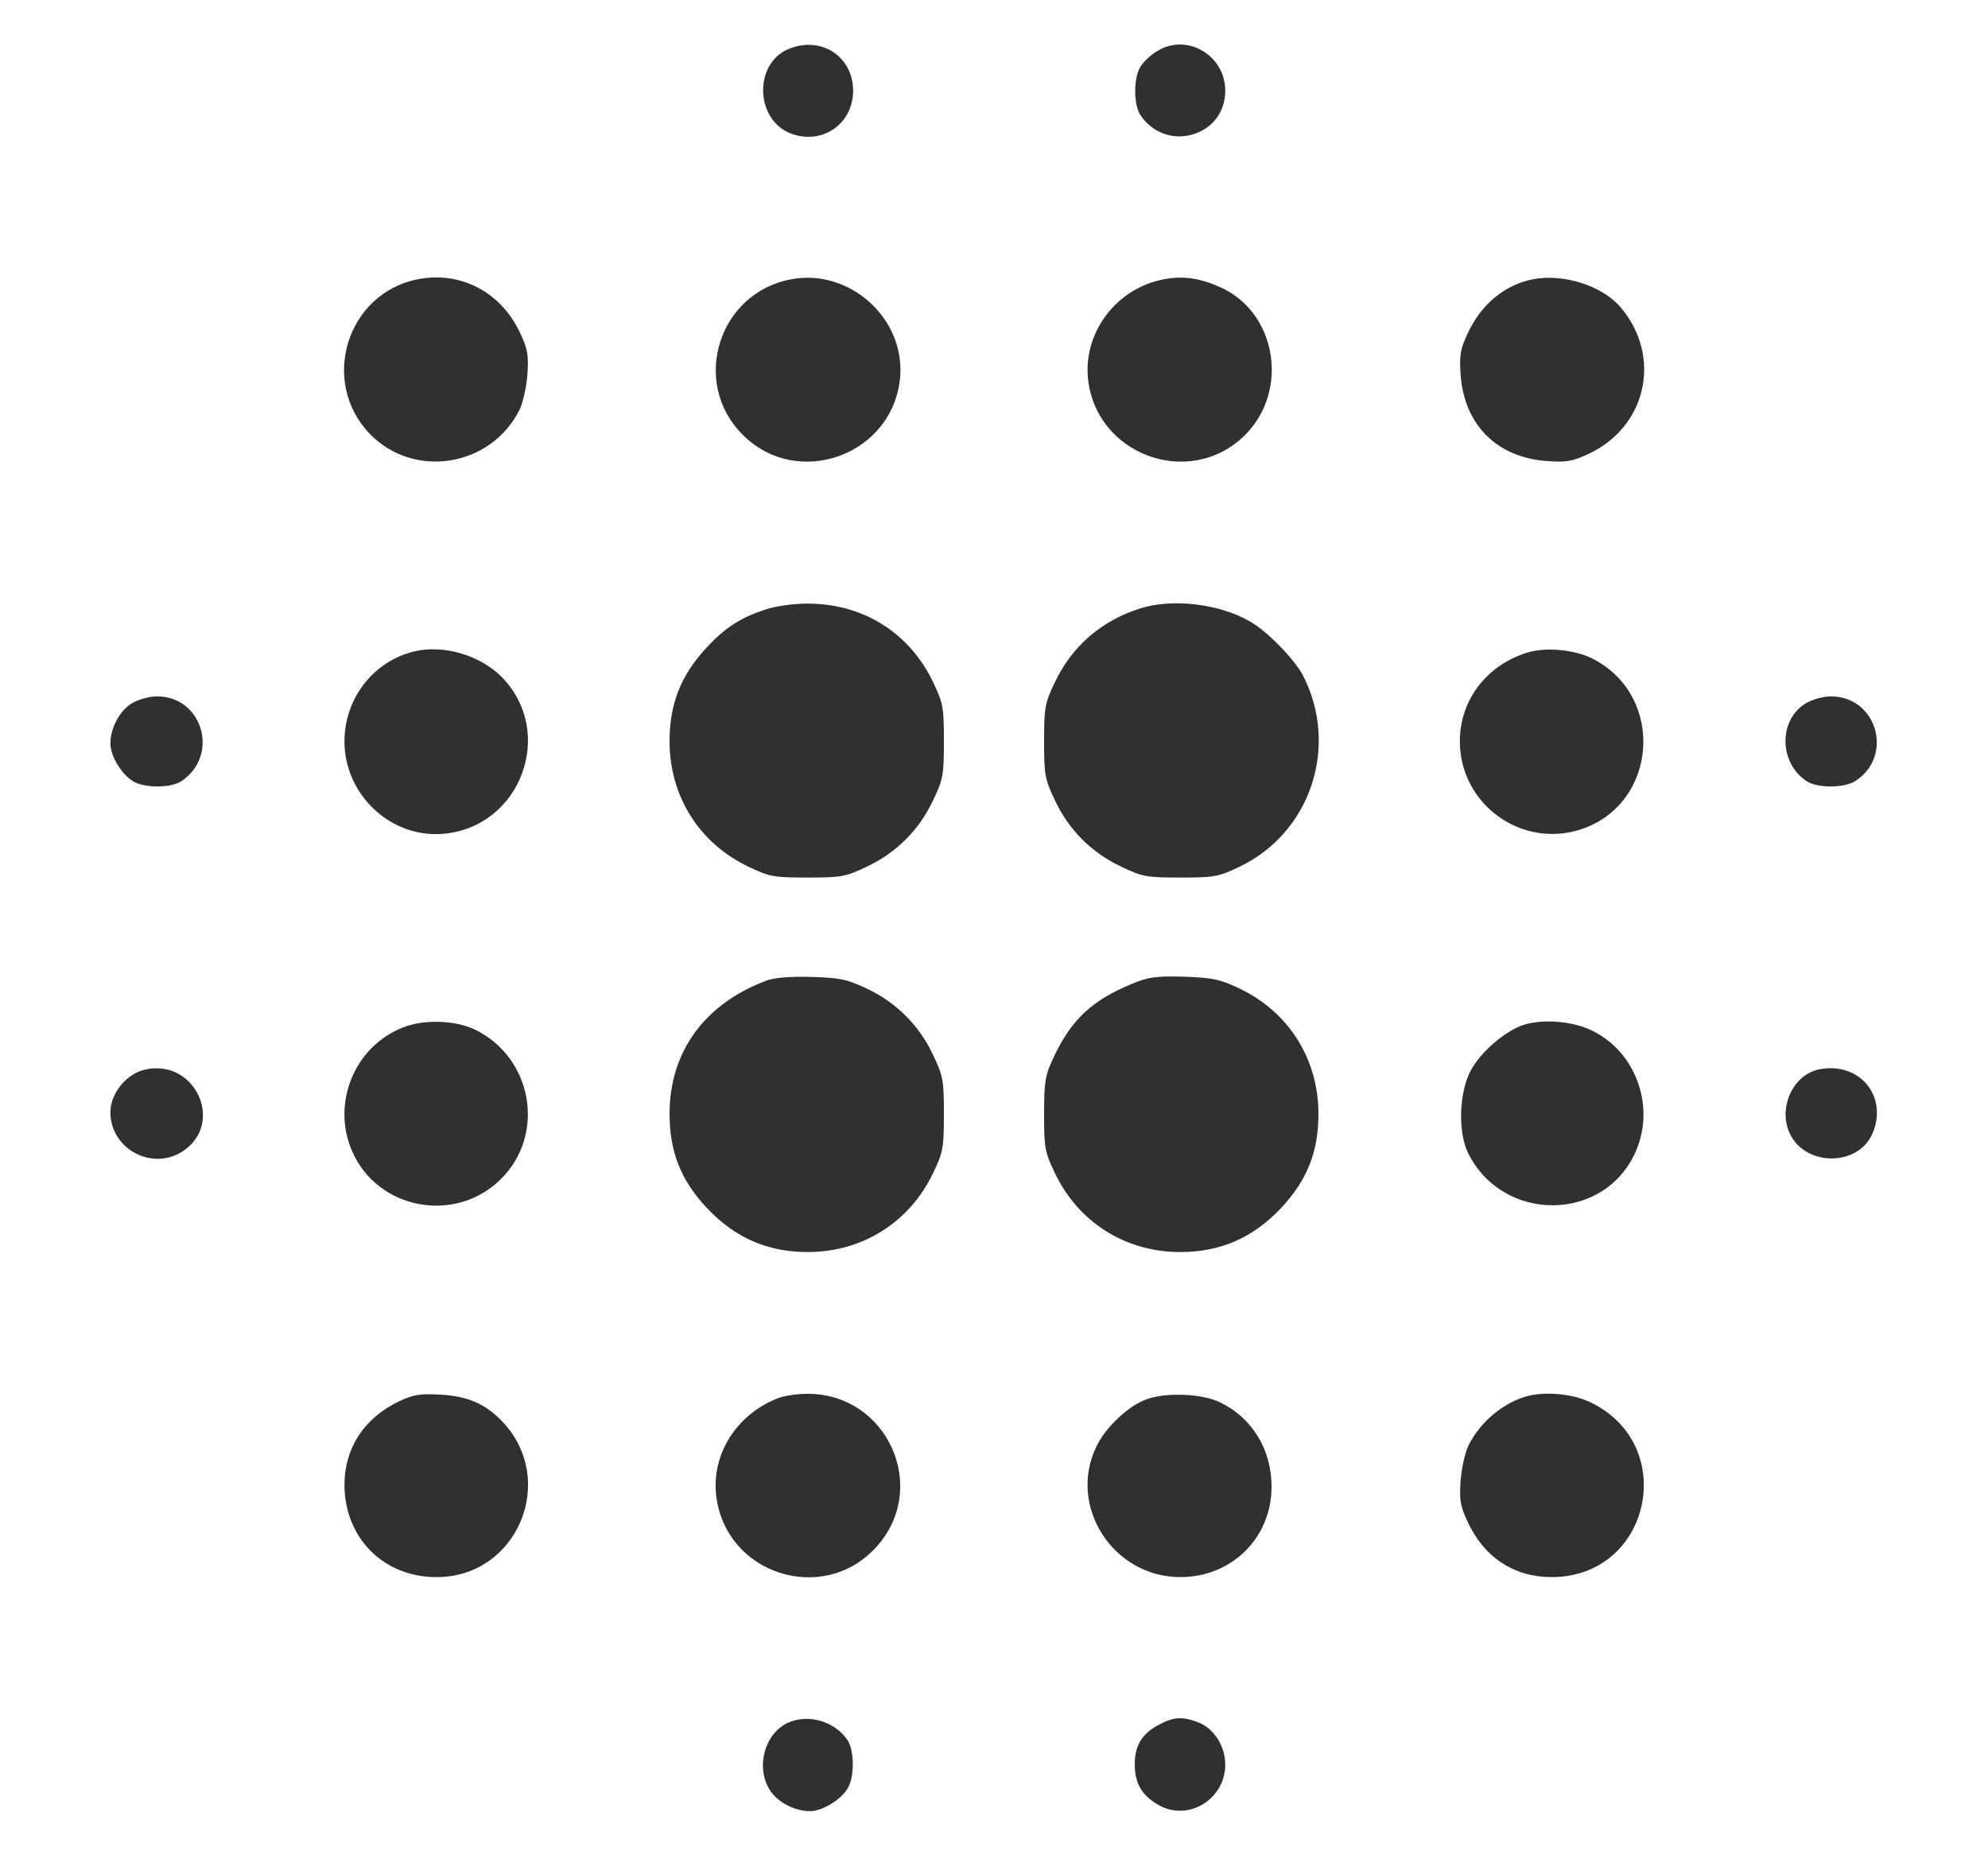 <svg width="15" height="14" viewBox="0 0 15 14" fill="none" xmlns="http://www.w3.org/2000/svg">
<path d="M5.945 0.372C5.69 0.482 5.698 0.893 5.956 1.003C6.195 1.102 6.437 0.94 6.437 0.685C6.437 0.422 6.19 0.266 5.945 0.372Z" fill="#303030"/>
<path d="M8.732 0.385C8.685 0.412 8.63 0.464 8.607 0.5C8.552 0.583 8.552 0.787 8.604 0.867C8.797 1.159 9.245 1.031 9.245 0.685C9.245 0.417 8.956 0.247 8.732 0.385Z" fill="#303030"/>
<path d="M3.154 2.107C2.617 2.211 2.409 2.88 2.792 3.276C3.125 3.617 3.703 3.523 3.919 3.094C3.945 3.044 3.971 2.925 3.979 2.831C3.99 2.685 3.982 2.635 3.927 2.518C3.784 2.206 3.479 2.044 3.154 2.107Z" fill="#303030"/>
<path d="M5.971 2.107C5.422 2.208 5.208 2.885 5.604 3.281C6.021 3.698 6.742 3.432 6.792 2.844C6.828 2.401 6.411 2.026 5.971 2.107Z" fill="#303030"/>
<path d="M8.784 2.107C8.432 2.172 8.18 2.495 8.208 2.844C8.258 3.432 8.979 3.698 9.396 3.281C9.734 2.94 9.628 2.344 9.195 2.162C9.044 2.096 8.922 2.081 8.784 2.107Z" fill="#303030"/>
<path d="M11.568 2.107C11.354 2.148 11.174 2.297 11.073 2.518C11.018 2.635 11.01 2.685 11.021 2.831C11.049 3.206 11.294 3.451 11.669 3.479C11.815 3.49 11.864 3.482 11.982 3.427C12.424 3.224 12.544 2.693 12.229 2.32C12.091 2.156 11.797 2.063 11.568 2.107Z" fill="#303030"/>
<path d="M5.768 4.602C5.586 4.662 5.471 4.737 5.333 4.885C5.138 5.094 5.052 5.31 5.052 5.594C5.052 6.008 5.276 6.365 5.651 6.542C5.807 6.617 5.841 6.622 6.094 6.622C6.346 6.622 6.38 6.617 6.542 6.539C6.763 6.435 6.935 6.263 7.039 6.042C7.117 5.88 7.122 5.846 7.122 5.594C7.122 5.341 7.117 5.307 7.042 5.151C6.862 4.771 6.505 4.55 6.081 4.555C5.982 4.555 5.838 4.576 5.768 4.602Z" fill="#303030"/>
<path d="M8.604 4.591C8.312 4.682 8.086 4.878 7.958 5.151C7.883 5.307 7.878 5.341 7.878 5.594C7.878 5.846 7.883 5.88 7.961 6.042C8.065 6.263 8.237 6.435 8.458 6.539C8.62 6.617 8.654 6.622 8.906 6.622C9.159 6.622 9.193 6.617 9.349 6.542C9.888 6.287 10.107 5.633 9.831 5.096C9.768 4.977 9.565 4.766 9.437 4.693C9.208 4.557 8.849 4.513 8.604 4.591Z" fill="#303030"/>
<path d="M3.12 4.917C2.815 4.992 2.599 5.274 2.599 5.594C2.599 5.997 2.948 6.326 3.344 6.292C3.932 6.242 4.198 5.521 3.781 5.104C3.615 4.94 3.338 4.862 3.12 4.917Z" fill="#303030"/>
<path d="M11.515 4.927C11.211 5.026 11.015 5.287 11.015 5.594C11.015 6.068 11.479 6.406 11.93 6.258C12.51 6.065 12.568 5.253 12.018 4.971C11.88 4.901 11.659 4.88 11.515 4.927Z" fill="#303030"/>
<path d="M0.995 5.307C0.901 5.365 0.833 5.495 0.833 5.612C0.833 5.703 0.914 5.839 1 5.893C1.083 5.948 1.286 5.948 1.367 5.896C1.659 5.703 1.531 5.255 1.185 5.255C1.125 5.255 1.044 5.279 0.995 5.307Z" fill="#303030"/>
<path d="M13.625 5.307C13.417 5.435 13.422 5.758 13.633 5.896C13.713 5.948 13.917 5.948 14 5.893C14.292 5.703 14.161 5.255 13.815 5.255C13.755 5.255 13.674 5.279 13.625 5.307Z" fill="#303030"/>
<path d="M5.779 7.401C5.312 7.578 5.052 7.94 5.052 8.406C5.052 8.693 5.138 8.906 5.333 9.115C5.544 9.339 5.789 9.448 6.094 9.448C6.508 9.448 6.864 9.224 7.042 8.849C7.117 8.693 7.122 8.659 7.122 8.406C7.122 8.154 7.117 8.12 7.039 7.958C6.935 7.737 6.763 7.565 6.542 7.461C6.388 7.388 6.336 7.378 6.12 7.372C5.961 7.367 5.838 7.378 5.779 7.401Z" fill="#303030"/>
<path d="M8.534 7.427C8.234 7.552 8.081 7.698 7.948 7.982C7.885 8.117 7.878 8.164 7.878 8.406C7.878 8.659 7.883 8.693 7.958 8.849C8.135 9.224 8.492 9.448 8.906 9.448C9.211 9.448 9.456 9.339 9.667 9.115C9.862 8.906 9.948 8.693 9.948 8.406C9.948 7.992 9.724 7.635 9.349 7.458C9.203 7.388 9.146 7.378 8.932 7.37C8.719 7.365 8.664 7.372 8.534 7.427Z" fill="#303030"/>
<path d="M3.036 7.755C2.674 7.899 2.5 8.326 2.656 8.685C2.846 9.128 3.437 9.24 3.781 8.896C4.12 8.557 4.018 7.979 3.581 7.768C3.43 7.698 3.195 7.69 3.036 7.755Z" fill="#303030"/>
<path d="M11.495 7.734C11.354 7.781 11.167 7.943 11.096 8.081C11.008 8.247 11 8.547 11.078 8.703C11.344 9.234 12.112 9.224 12.344 8.685C12.5 8.323 12.32 7.891 11.961 7.755C11.812 7.701 11.627 7.693 11.495 7.734Z" fill="#303030"/>
<path d="M1.099 8.07C0.956 8.099 0.833 8.25 0.833 8.393C0.833 8.672 1.151 8.841 1.383 8.685C1.695 8.474 1.474 7.99 1.099 8.07Z" fill="#303030"/>
<path d="M13.724 8.07C13.536 8.109 13.422 8.341 13.495 8.531C13.596 8.802 14.018 8.815 14.13 8.55C14.247 8.268 14.026 8.008 13.724 8.07Z" fill="#303030"/>
<path d="M3.008 10.576C2.747 10.701 2.599 10.93 2.599 11.203C2.599 11.604 2.893 11.901 3.292 11.901C3.901 11.904 4.211 11.172 3.792 10.729C3.667 10.596 3.529 10.534 3.32 10.524C3.167 10.516 3.117 10.524 3.008 10.576Z" fill="#303030"/>
<path d="M5.872 10.55C5.557 10.672 5.367 10.974 5.404 11.287C5.474 11.878 6.208 12.115 6.609 11.677C7.021 11.229 6.693 10.508 6.083 10.518C6.01 10.518 5.914 10.534 5.872 10.55Z" fill="#303030"/>
<path d="M8.648 10.56C8.513 10.609 8.338 10.774 8.271 10.919C8.055 11.37 8.401 11.901 8.906 11.901C9.294 11.901 9.594 11.604 9.594 11.221C9.596 10.94 9.448 10.698 9.203 10.581C9.068 10.516 8.797 10.505 8.648 10.56Z" fill="#303030"/>
<path d="M11.51 10.539C11.331 10.594 11.167 10.734 11.081 10.906C11.055 10.956 11.029 11.076 11.021 11.169C11.01 11.315 11.018 11.365 11.073 11.482C11.198 11.753 11.424 11.901 11.708 11.901C12.458 11.901 12.674 10.896 11.992 10.578C11.859 10.516 11.648 10.498 11.51 10.539Z" fill="#303030"/>
<path d="M5.945 13C5.771 13.081 5.7 13.331 5.807 13.505C5.864 13.599 5.995 13.667 6.112 13.667C6.203 13.667 6.338 13.586 6.393 13.5C6.448 13.417 6.448 13.214 6.396 13.133C6.302 12.99 6.099 12.93 5.945 13Z" fill="#303030"/>
<path d="M8.753 13.011C8.62 13.076 8.562 13.169 8.562 13.313C8.562 13.453 8.612 13.544 8.732 13.615C8.956 13.753 9.245 13.583 9.245 13.315C9.245 13.18 9.164 13.05 9.049 13C8.932 12.953 8.859 12.953 8.753 13.011Z" fill="#303030"/>
</svg>
